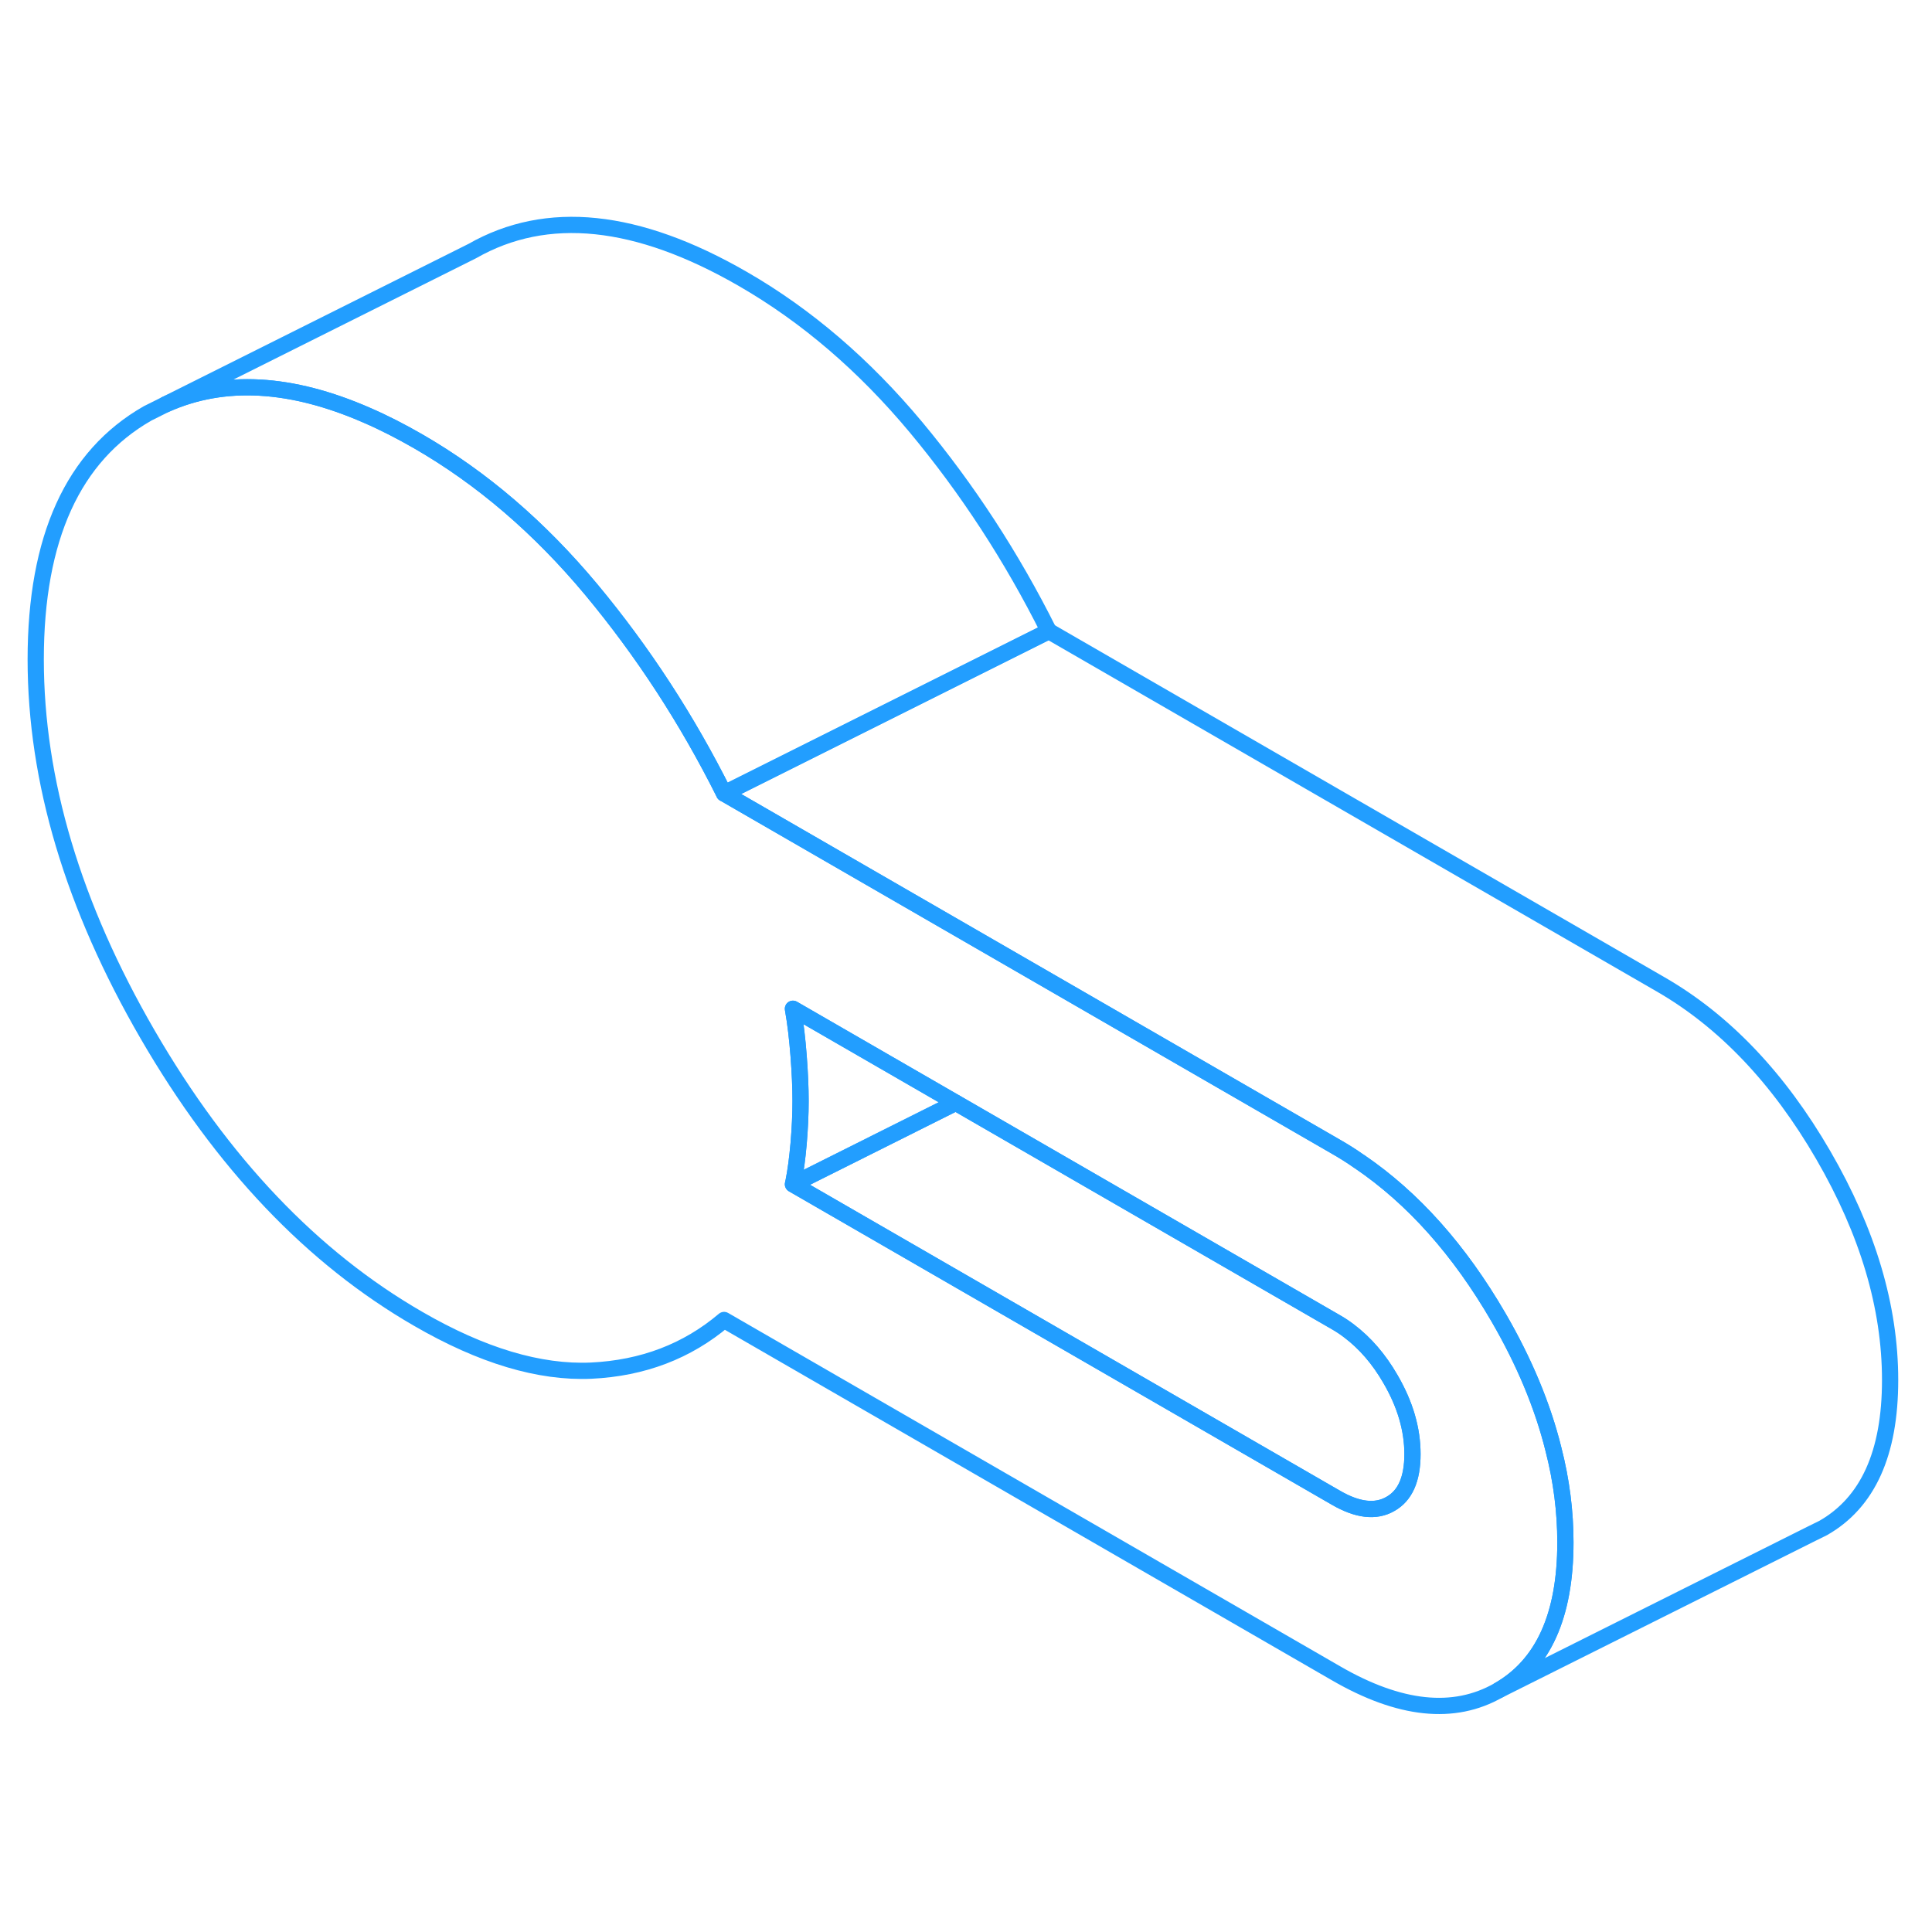 <svg width="48" height="48" viewBox="0 0 119 97" fill="none" xmlns="http://www.w3.org/2000/svg" stroke-width="1px" stroke-linecap="round" stroke-linejoin="round"><path d="M95.68 78.254C95.02 75.594 93.89 72.884 92.3 70.144C89.89 65.994 87.04 62.794 83.73 60.544L83.68 60.514C83.23 60.194 82.76 59.904 82.29 59.633L68.85 51.873L44.6 37.873C42.32 33.313 39.59 29.123 36.41 25.303C33.23 21.494 29.68 18.444 25.76 16.183C24.68 15.563 23.63 15.024 22.61 14.584C17.93 12.534 13.79 12.304 10.21 13.904L9.09 14.463C4.5 17.084 2.2 22.134 2.2 29.613C2.2 37.093 4.5 44.794 9.09 52.714C13.68 60.633 19.24 66.474 25.76 70.234C29.68 72.504 33.23 73.564 36.41 73.424C39.59 73.273 42.32 72.234 44.6 70.303L82.29 92.064C86.21 94.334 89.55 94.683 92.3 93.114C95.05 91.543 96.42 88.513 96.42 84.004C96.42 82.114 96.18 80.194 95.68 78.254ZM85.64 81.633C84.74 82.153 83.62 82.023 82.29 81.254L48.84 61.944C48.84 61.944 48.86 61.864 48.87 61.813C49.01 61.123 49.11 60.334 49.19 59.444C49.27 58.493 49.31 57.623 49.31 56.813C49.31 56.004 49.27 55.074 49.19 54.034C49.11 53.004 49 52.033 48.84 51.133L58.87 56.923L82.29 70.444C82.57 70.603 82.84 70.784 83.1 70.984C84.08 71.724 84.93 72.704 85.64 73.933C86.55 75.493 87 77.034 87 78.564C87 80.094 86.55 81.124 85.64 81.633Z" stroke="#229EFF" stroke-linejoin="round"/><path d="M48.84 51.134C49 52.034 49.11 53.004 49.19 54.034C49.27 55.074 49.31 55.994 49.31 56.814C49.31 57.634 49.27 58.494 49.19 59.444C49.11 60.334 49.01 61.124 48.87 61.814C48.91 61.834 48.95 61.854 48.99 61.864H49L58.87 56.924L48.84 51.134Z" stroke="#229EFF" stroke-linejoin="round"/><path d="M87 78.564C87 80.104 86.55 81.124 85.64 81.634C84.74 82.154 83.62 82.024 82.29 81.254L48.84 61.944L48.99 61.864H49L58.87 56.924L82.29 70.444C82.57 70.604 82.84 70.784 83.1 70.984C84.08 71.724 84.93 72.704 85.64 73.934C86.55 75.494 87 77.034 87 78.564Z" stroke="#229EFF" stroke-linejoin="round"/><path d="M64.6 27.874L44.6 37.874C42.32 33.314 39.59 29.124 36.41 25.304C33.23 21.494 29.68 18.444 25.76 16.184C24.68 15.564 23.63 15.024 22.61 14.584C17.93 12.534 13.79 12.304 10.21 13.904L29.09 4.464C33.68 1.844 39.24 2.424 45.76 6.184C49.68 8.444 53.23 11.494 56.41 15.304C59.59 19.124 62.32 23.314 64.6 27.874Z" stroke="#229EFF" stroke-linejoin="round"/><path d="M116.42 74.004C116.42 78.514 115.05 81.544 112.3 83.114L111.61 83.454L92.3 93.114C95.05 91.544 96.42 88.514 96.42 84.004C96.42 82.114 96.18 80.194 95.68 78.254C95.02 75.594 93.89 72.884 92.3 70.144C89.89 65.994 87.04 62.794 83.73 60.544L83.68 60.514C83.23 60.194 82.76 59.904 82.29 59.634L68.85 51.874L44.6 37.874L64.6 27.874L102.29 49.634C106.21 51.894 109.55 55.404 112.3 60.144C115.05 64.884 116.42 69.504 116.42 74.004Z" stroke="#229EFF" stroke-linejoin="round"/></svg>